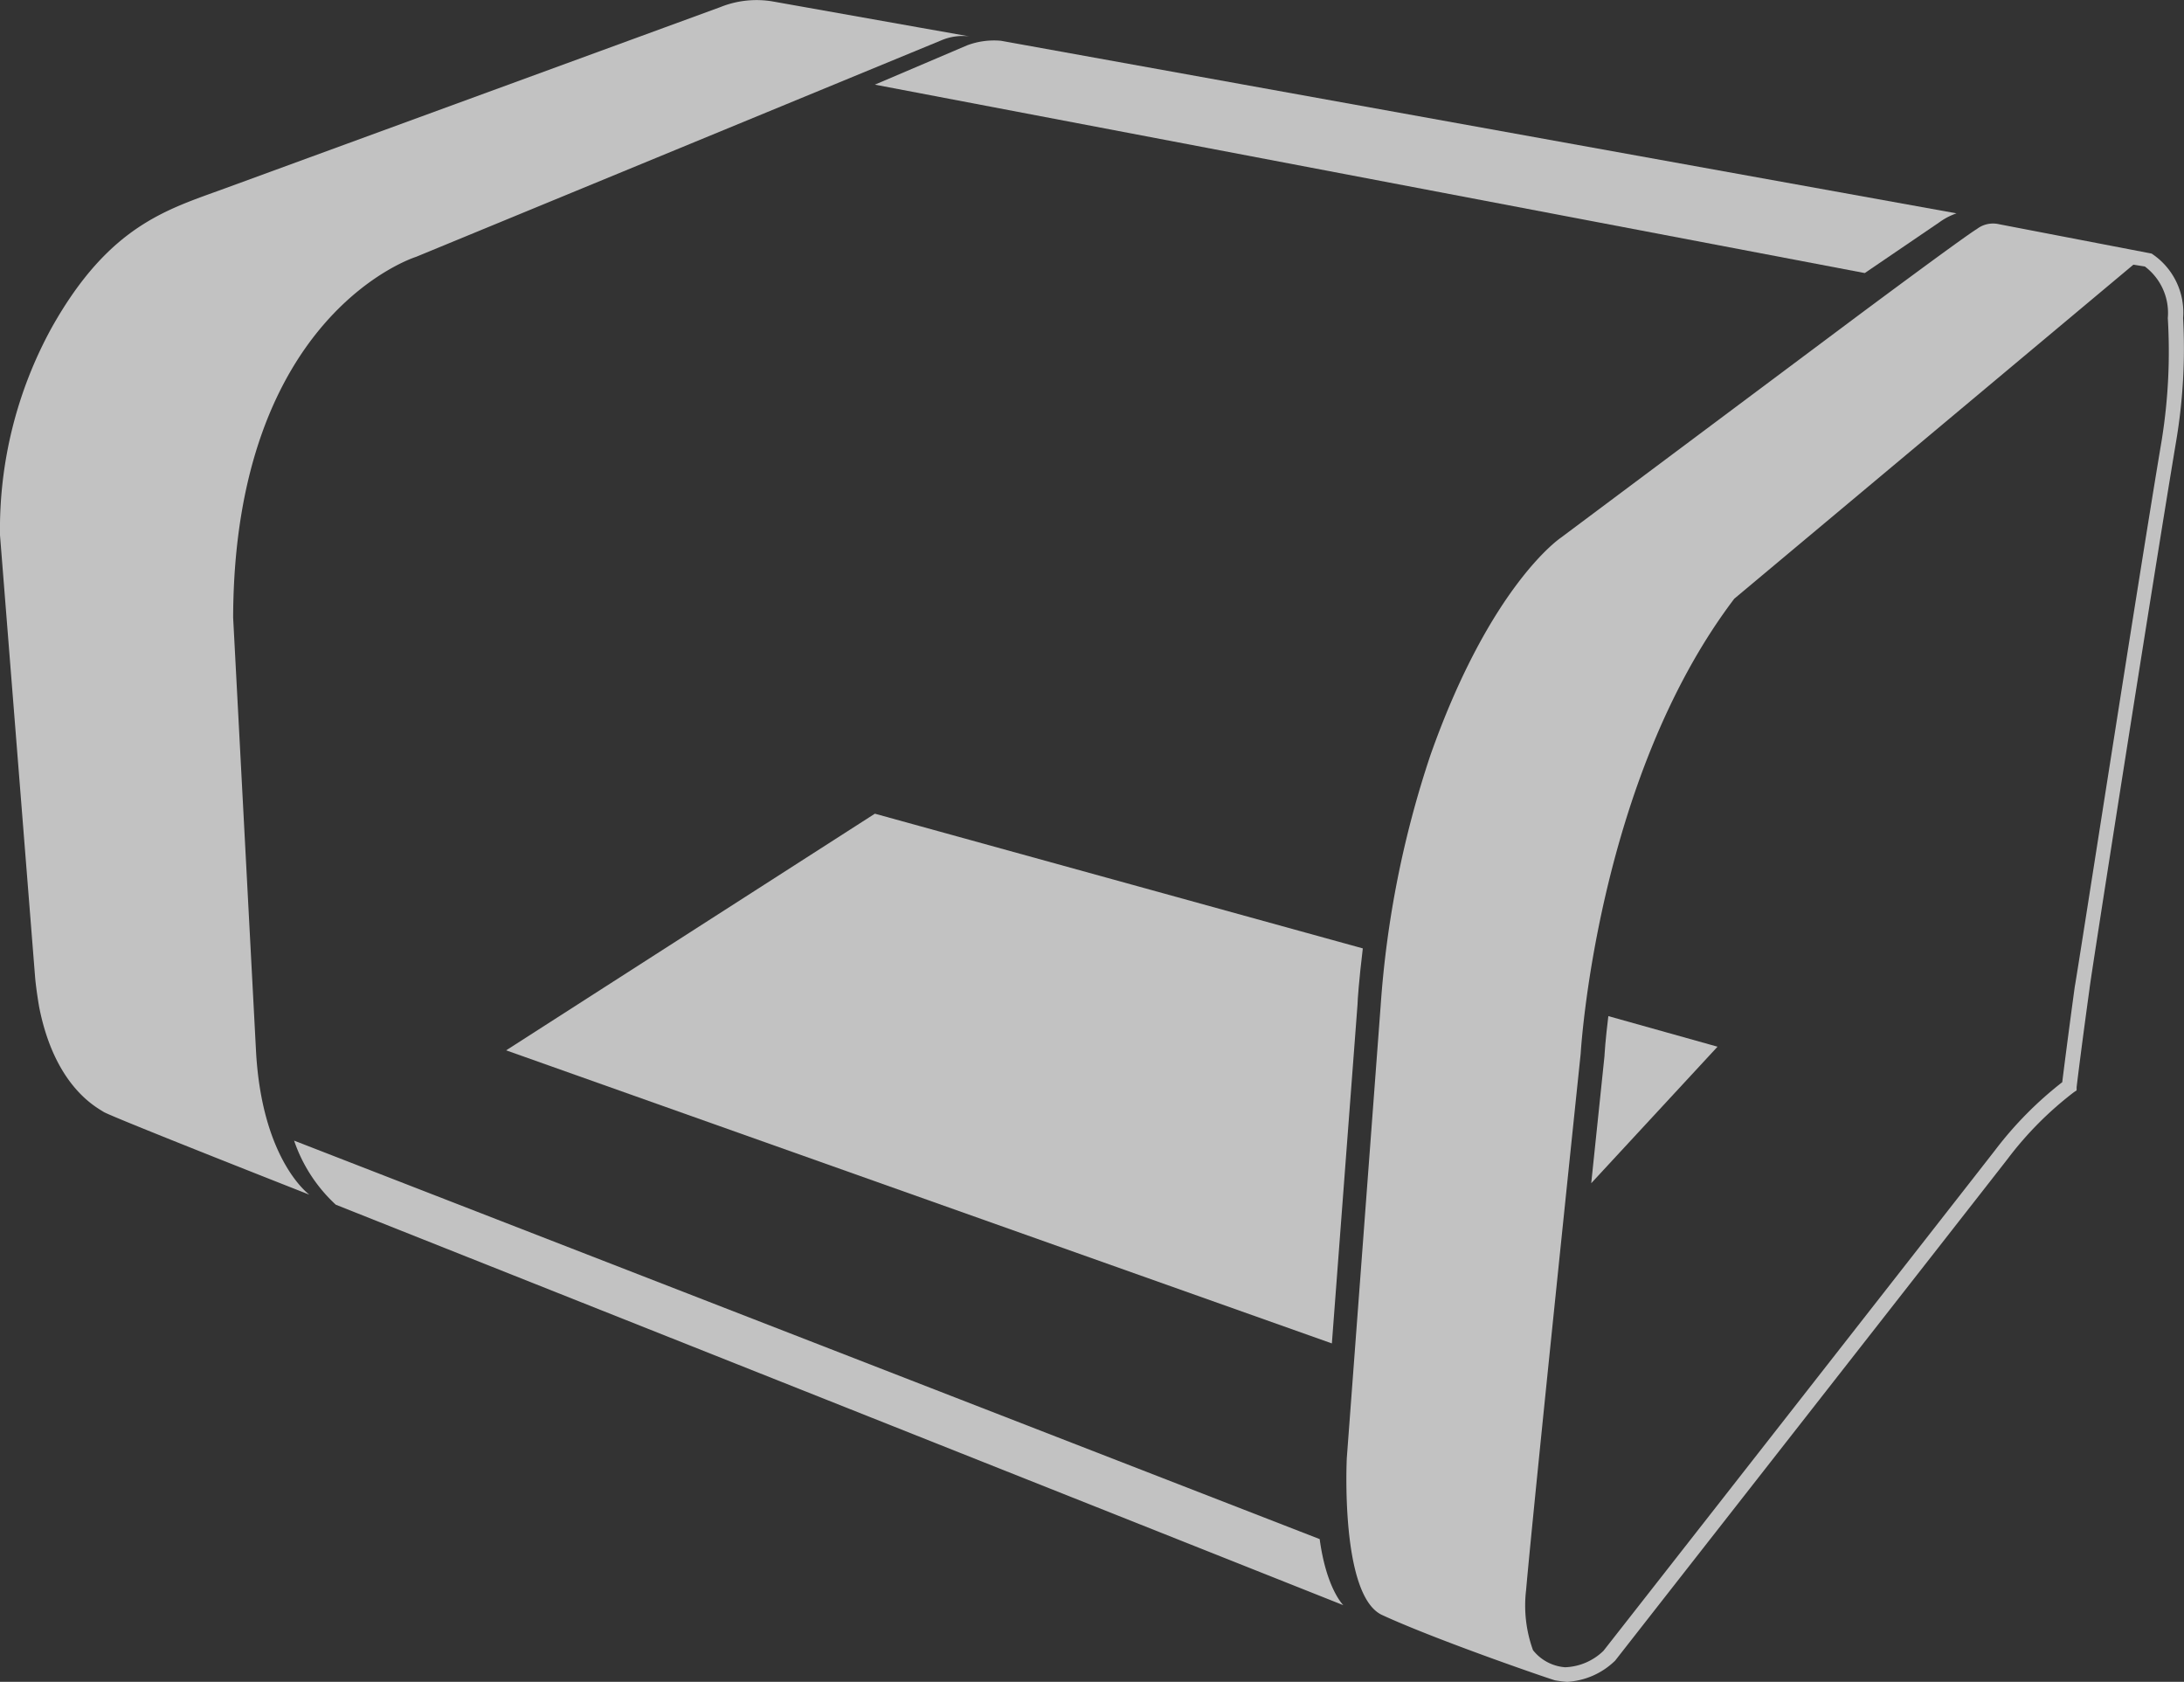 <?xml version="1.0" encoding="UTF-8" standalone="no"?>
<svg
   xmlns:dc="http://purl.org/dc/elements/1.1/"
   xmlns:cc="http://creativecommons.org/ns#"
   xmlns:rdf="http://www.w3.org/1999/02/22-rdf-syntax-ns#"
   xmlns:svg="http://www.w3.org/2000/svg"
   xmlns="http://www.w3.org/2000/svg"
   xmlns:sodipodi="http://sodipodi.sourceforge.net/DTD/sodipodi-0.dtd"
   xmlns:inkscape="http://www.inkscape.org/namespaces/inkscape"
   id="Layer_1"
   data-name="Layer 1"
   viewBox="0 0 120 92.39"
   version="1.1"
   sodipodi:docname="Icon-Home-Robox.svg"
   inkscape:version="0.92.2 (5c3e80d, 2017-08-06)">
  <rect x="0" y="0" width="120" height="92.39" fill="#333333" stroke="none"/>
  <sodipodi:namedview
     pagecolor="#ffffff"
     bordercolor="#666666"
     borderopacity="1"
     objecttolerance="10"
     gridtolerance="10"
     guidetolerance="10"
     inkscape:pageopacity="0"
     inkscape:pageshadow="2"
     inkscape:window-width="1487"
     inkscape:window-height="796"
     id="namedview21"
     showgrid="false"
     inkscape:zoom="2.3666667"
     inkscape:cx="60"
     inkscape:cy="46.195"
     inkscape:window-x="0"
     inkscape:window-y="0"
     inkscape:window-maximized="0"
     inkscape:current-layer="Layer_1" />
  <defs
     id="defs4">
    <style
       id="style2">.cls-1{fill:#fff;fill-opacity:0.7}</style>
  </defs>
  <title
     id="title6">Icon-Robox</title>
  <path
     class="cls-1"
     d="M17,65.63S6.11,61.35,5.69,61.08,3,59.65,2.15,55.31c0,0-.16-.92-.22-1.61L0,29.4A23,23,0,0,1,2.84,18c3.16-5.63,6.35-6.49,9.49-7.64L39.58.39A5.32,5.32,0,0,1,42.46.08l7.93,1.41L53.27,2a3,3,0,0,0-1.56.22L22.86,14.11s-10,3.1-10.05,19.82L14.07,57.8C14.41,63.78,17,65.63,17,65.63Z"
     id="path8" />
  <path
     class="cls-1"
     d="M55,2.24l52.5,9.48a3.6,3.6,0,0,0-.94.49L102.46,15,48.07,4.65l5.07-2.16A4.2,4.2,0,0,1,55,2.24Z"
     id="path10" />
  <path
     class="cls-1"
     d="M16.16,62.66a8.51,8.51,0,0,0,2.29,3.52l55.36,22s-.93-.89-1.3-3.63Z"
     id="path12" />
  <path
     class="cls-1"
     d="M88.37,55.82c-.16,1.31-.21,2.1-.21,2.14V58c0,.08-.32,3-.73,7l6.94-7.5Z"
     id="path14" />
  <path
     class="cls-1"
     d="M74.59,55.17c0-.19.08-1.34.29-3.07L48.07,44.7l-20.26,13,45.37,16.1Z"
     id="path16" />
  <path
     class="cls-1"
     d="M119.95,17.47a3.87,3.87,0,0,0-1.73-3.54l-8.37-1.61a1.46,1.46,0,0,0-1.23.26c-.76.46-6.56,4.78-6.56,4.78L85.76,29.54s-3.85,2.57-7.16,11.93a55.29,55.29,0,0,0-2.74,13.78L74,80.1s-.38,7.55,1.94,8.62c3.08,1.42,9.55,3.63,9.51,3.59a5.66,5.66,0,0,0,.66.08,4.1,4.1,0,0,0,2.64-1.17c.2-.26,20.44-26.11,21.57-27.57A19,19,0,0,1,113.95,60l.15-.1,0-.18c.28-2.32.71-5.41.71-5.41,0-.23,3.51-22.61,4.76-30.08A30.61,30.61,0,0,0,119.95,17.47Zm-1.16,6.63C117.53,31.56,114.06,54,114,54.19c0,0-.41,3-.69,5.26a20.25,20.25,0,0,0-3.67,3.71c-1.13,1.46-21.36,27.31-21.54,27.53a3.19,3.19,0,0,1-2.1.9,2.48,2.48,0,0,1-1.77-.94,7.2,7.2,0,0,1-.38-3.29c.44-5,3-29.47,3-29.47s.85-15,8.44-25l21.93-18.35.63.1a3.19,3.19,0,0,1,1.26,2.83A30.58,30.58,0,0,1,118.79,24.09Z"
     id="path18" />
</svg>
